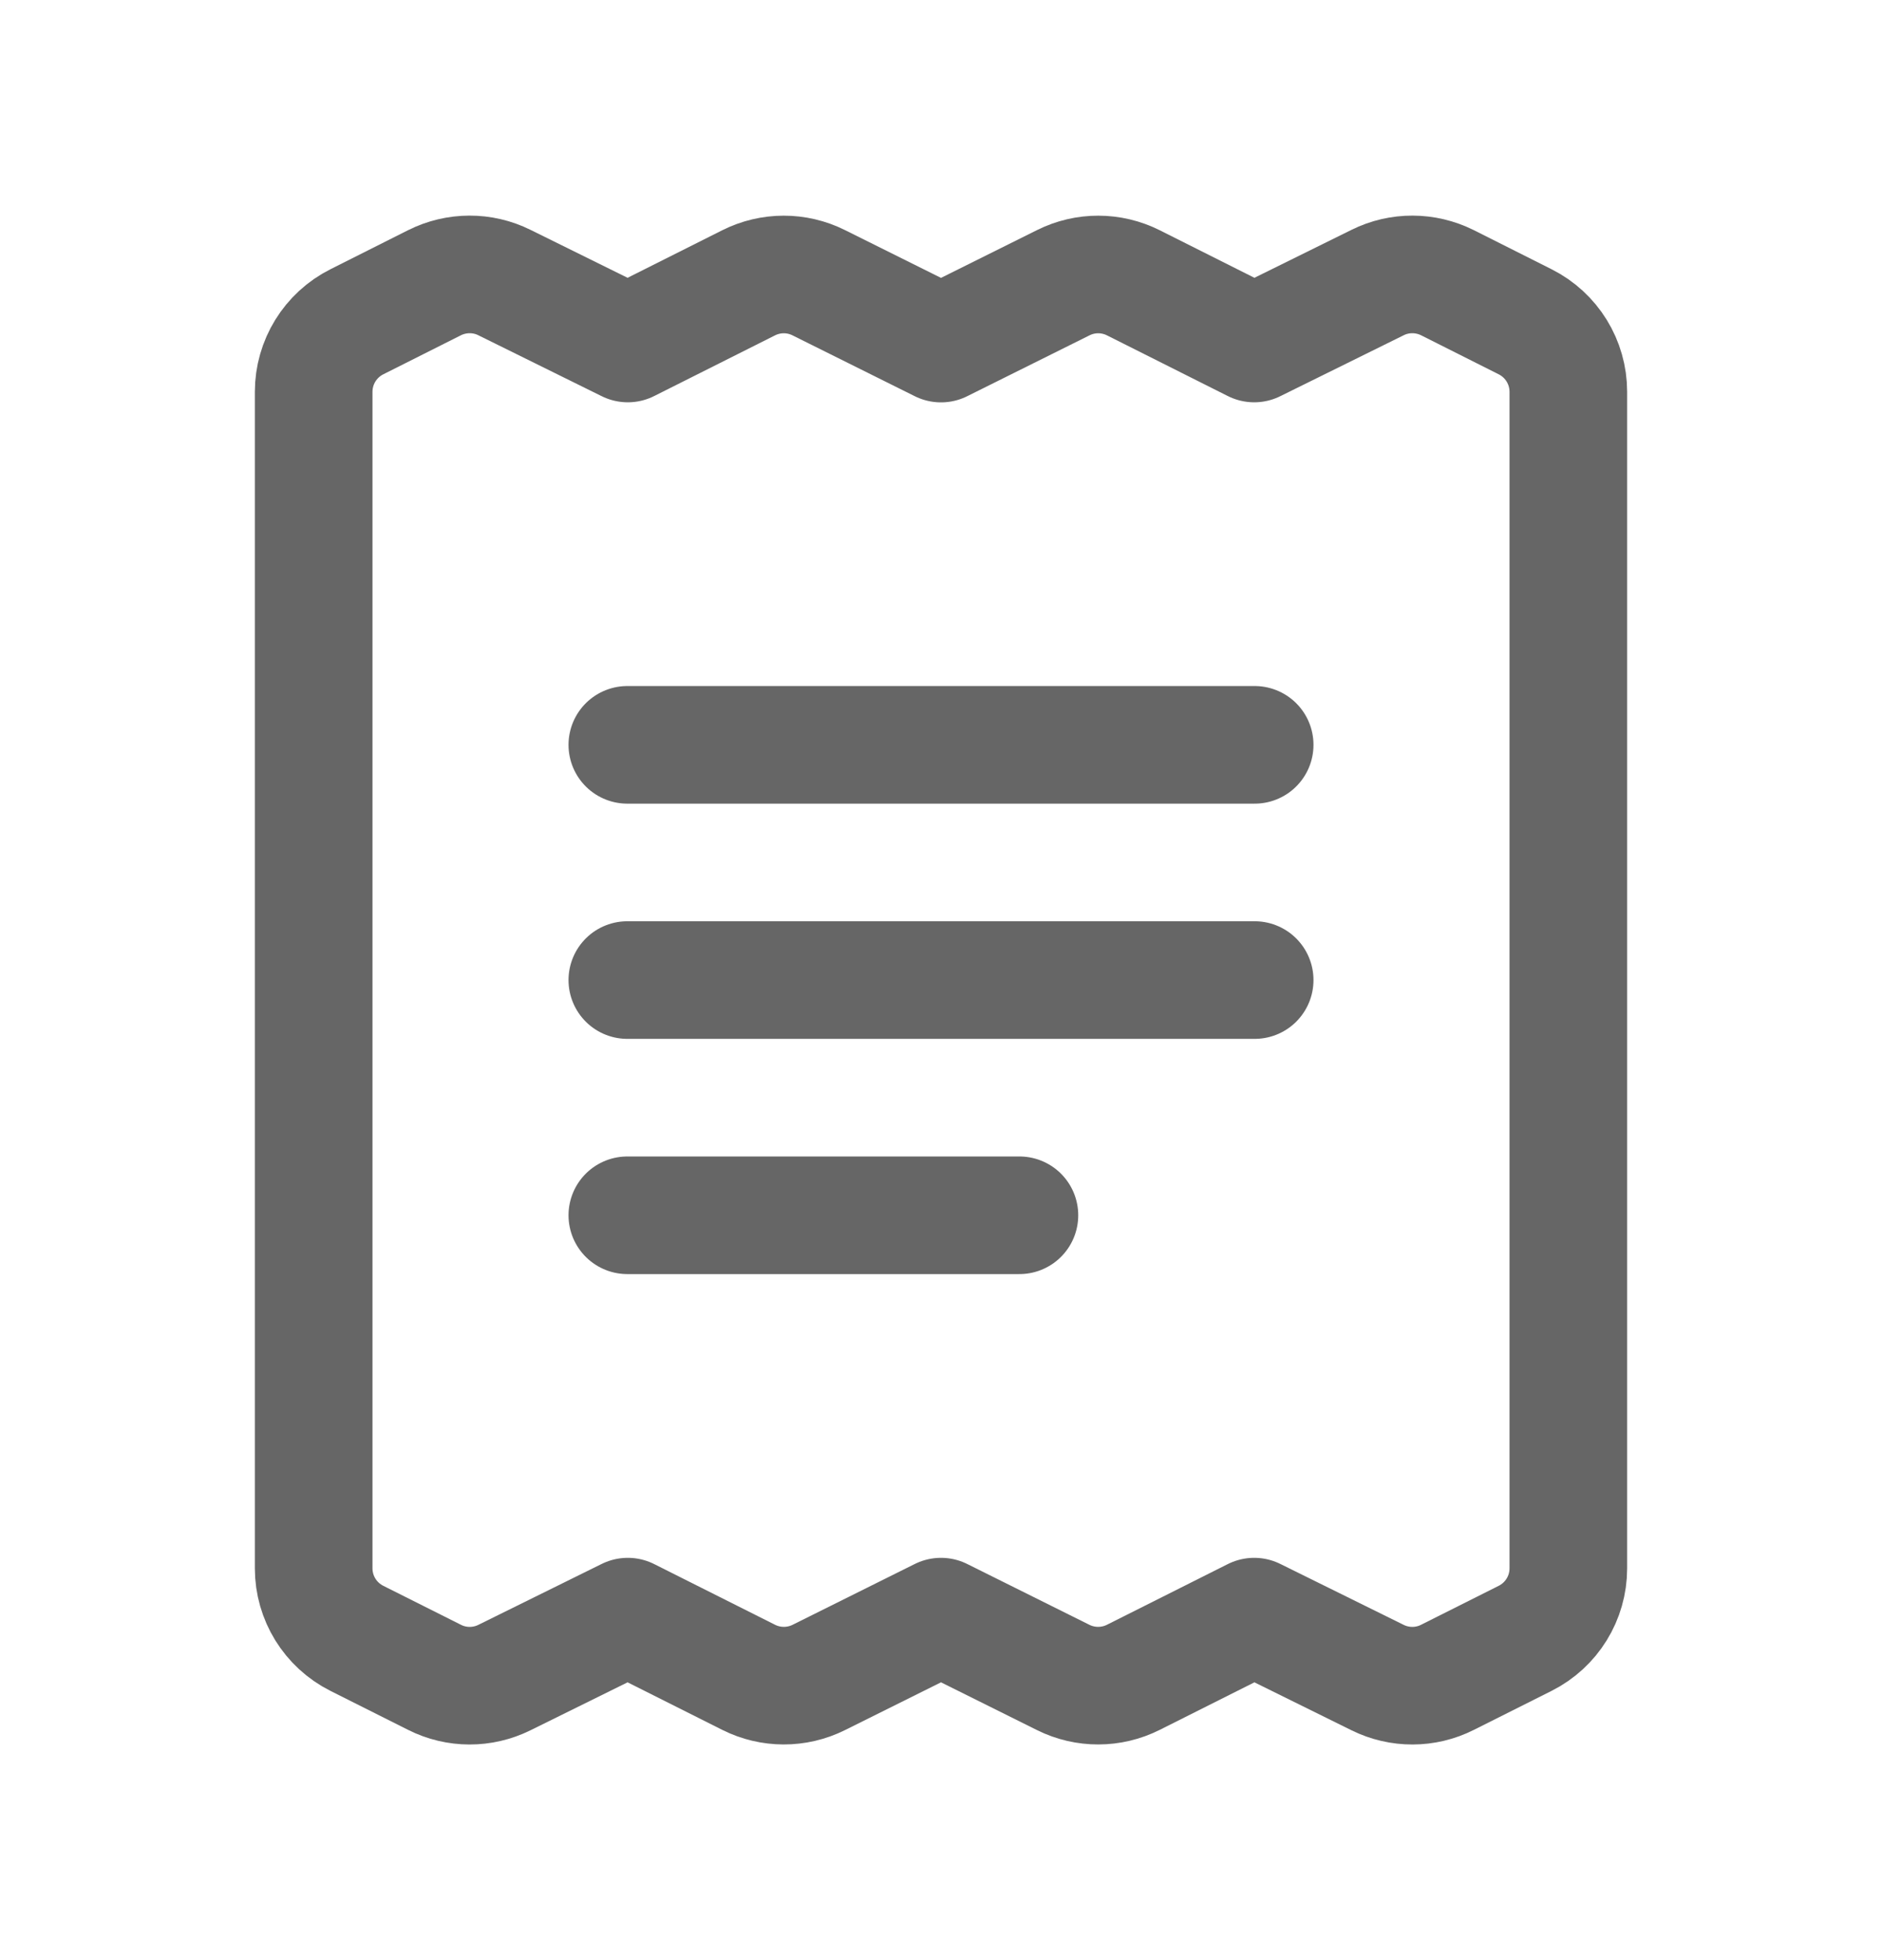 <svg width="24" height="25" viewBox="0 0 24 25" fill="none" xmlns="http://www.w3.org/2000/svg">
<path d="M16 9.5H8M16 12.5H8M13 15.5H8M19.449 20.896L18.459 21.393C18.178 21.535 17.848 21.535 17.567 21.396L15.994 20.619L14.453 21.393C14.172 21.534 13.841 21.535 13.559 21.395L12 20.619L10.441 21.395C10.159 21.535 9.828 21.534 9.547 21.393L8.006 20.619L6.433 21.396C6.152 21.535 5.822 21.535 5.541 21.393L4.551 20.896C4.213 20.726 4 20.381 4 20.003V4.998C4 4.619 4.213 4.274 4.551 4.104L5.541 3.606C5.821 3.466 6.152 3.464 6.433 3.604L8.006 4.381L9.547 3.607C9.828 3.466 10.159 3.465 10.441 3.606L12 4.382L13.559 3.606C13.841 3.465 14.172 3.466 14.453 3.607L15.994 4.381L17.567 3.604C17.848 3.464 18.178 3.466 18.459 3.606L19.449 4.104C19.787 4.274 20 4.619 20 4.998V20.003C20 20.381 19.787 20.726 19.449 20.896Z" stroke="#666666" stroke-width="1.5" stroke-linecap="round" stroke-linejoin="round"/>
</svg>
